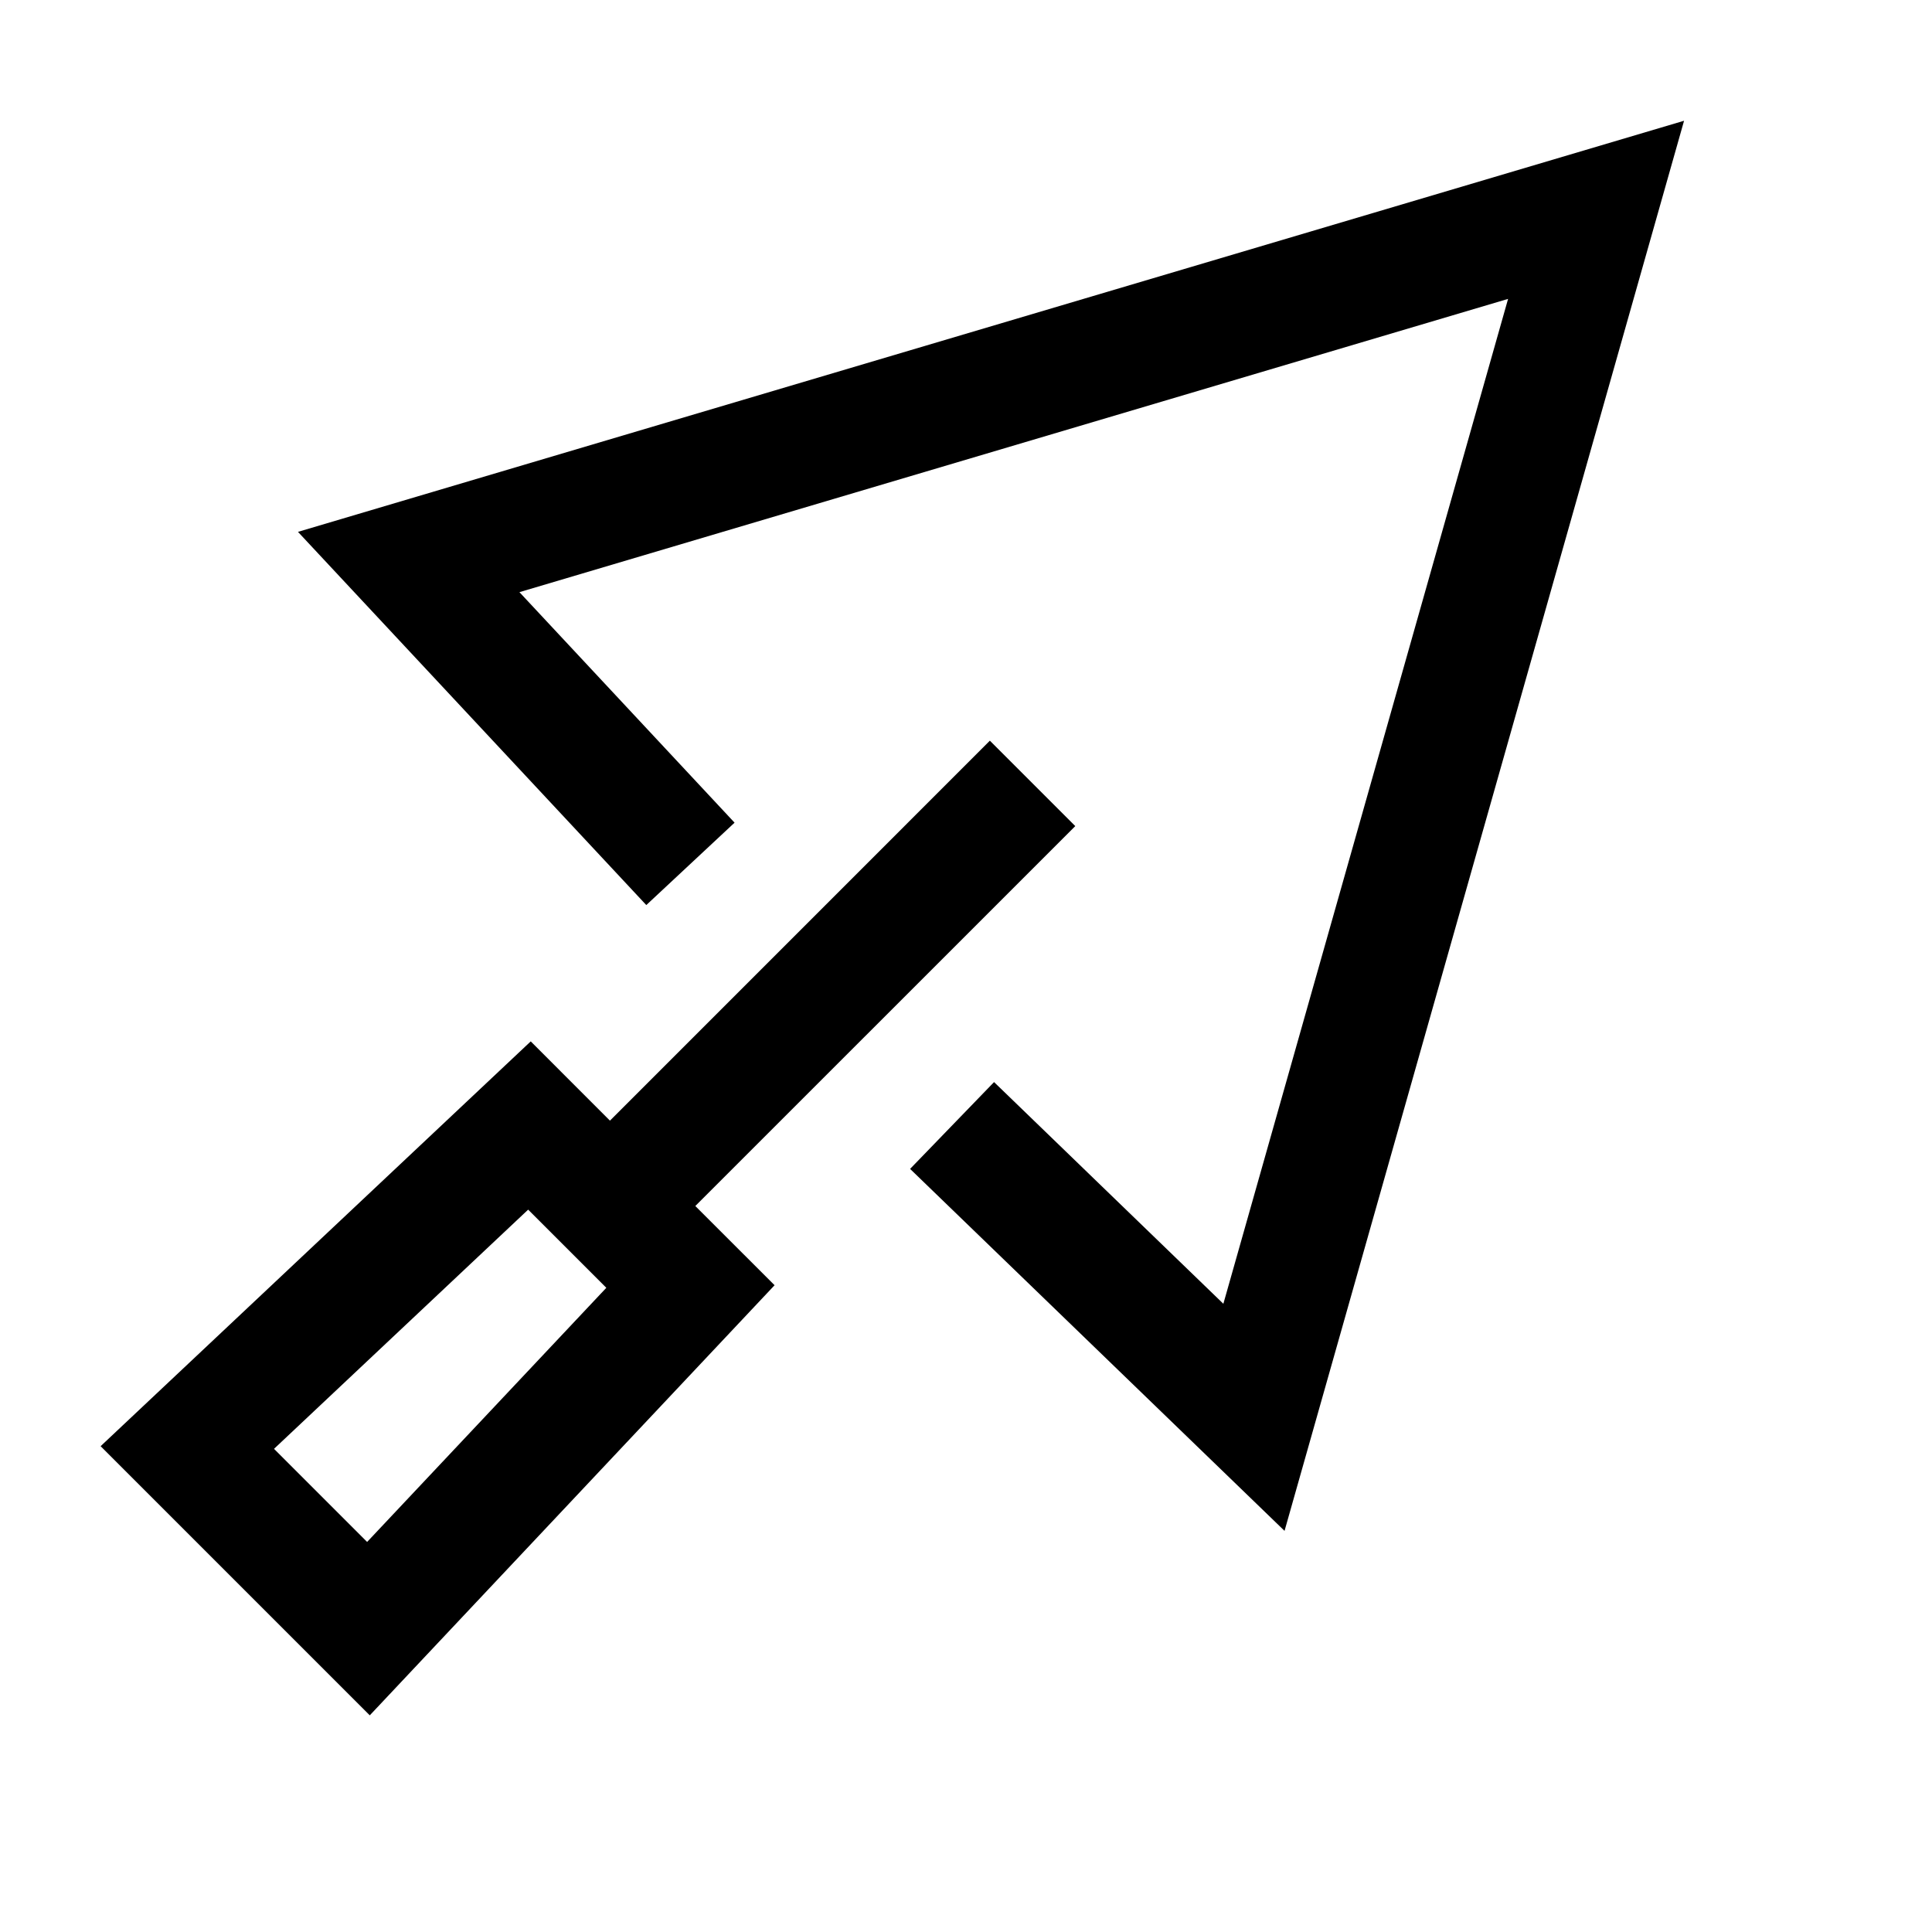 <svg width="48" height="48" viewBox="0 0 48 48" fill="none" xmlns="http://www.w3.org/2000/svg">
<path fill-rule="evenodd" clip-rule="evenodd" d="M31.914 38.034L41.84 3L7.403 13.214L16.057 22.486L18.25 20.439L12.905 14.712L37.468 7.426L30.394 32.392L24.697 26.884L22.611 29.041L31.914 38.034ZM13.186 25.873L15.154 27.842L24.593 18.402L26.715 20.524L17.275 29.963L19.244 31.931L9.187 42.617L2.5 35.93L13.186 25.873ZM13.122 30.053L6.808 35.996L9.121 38.309L15.064 31.995L13.122 30.053Z" fill="current"/>
</svg>
